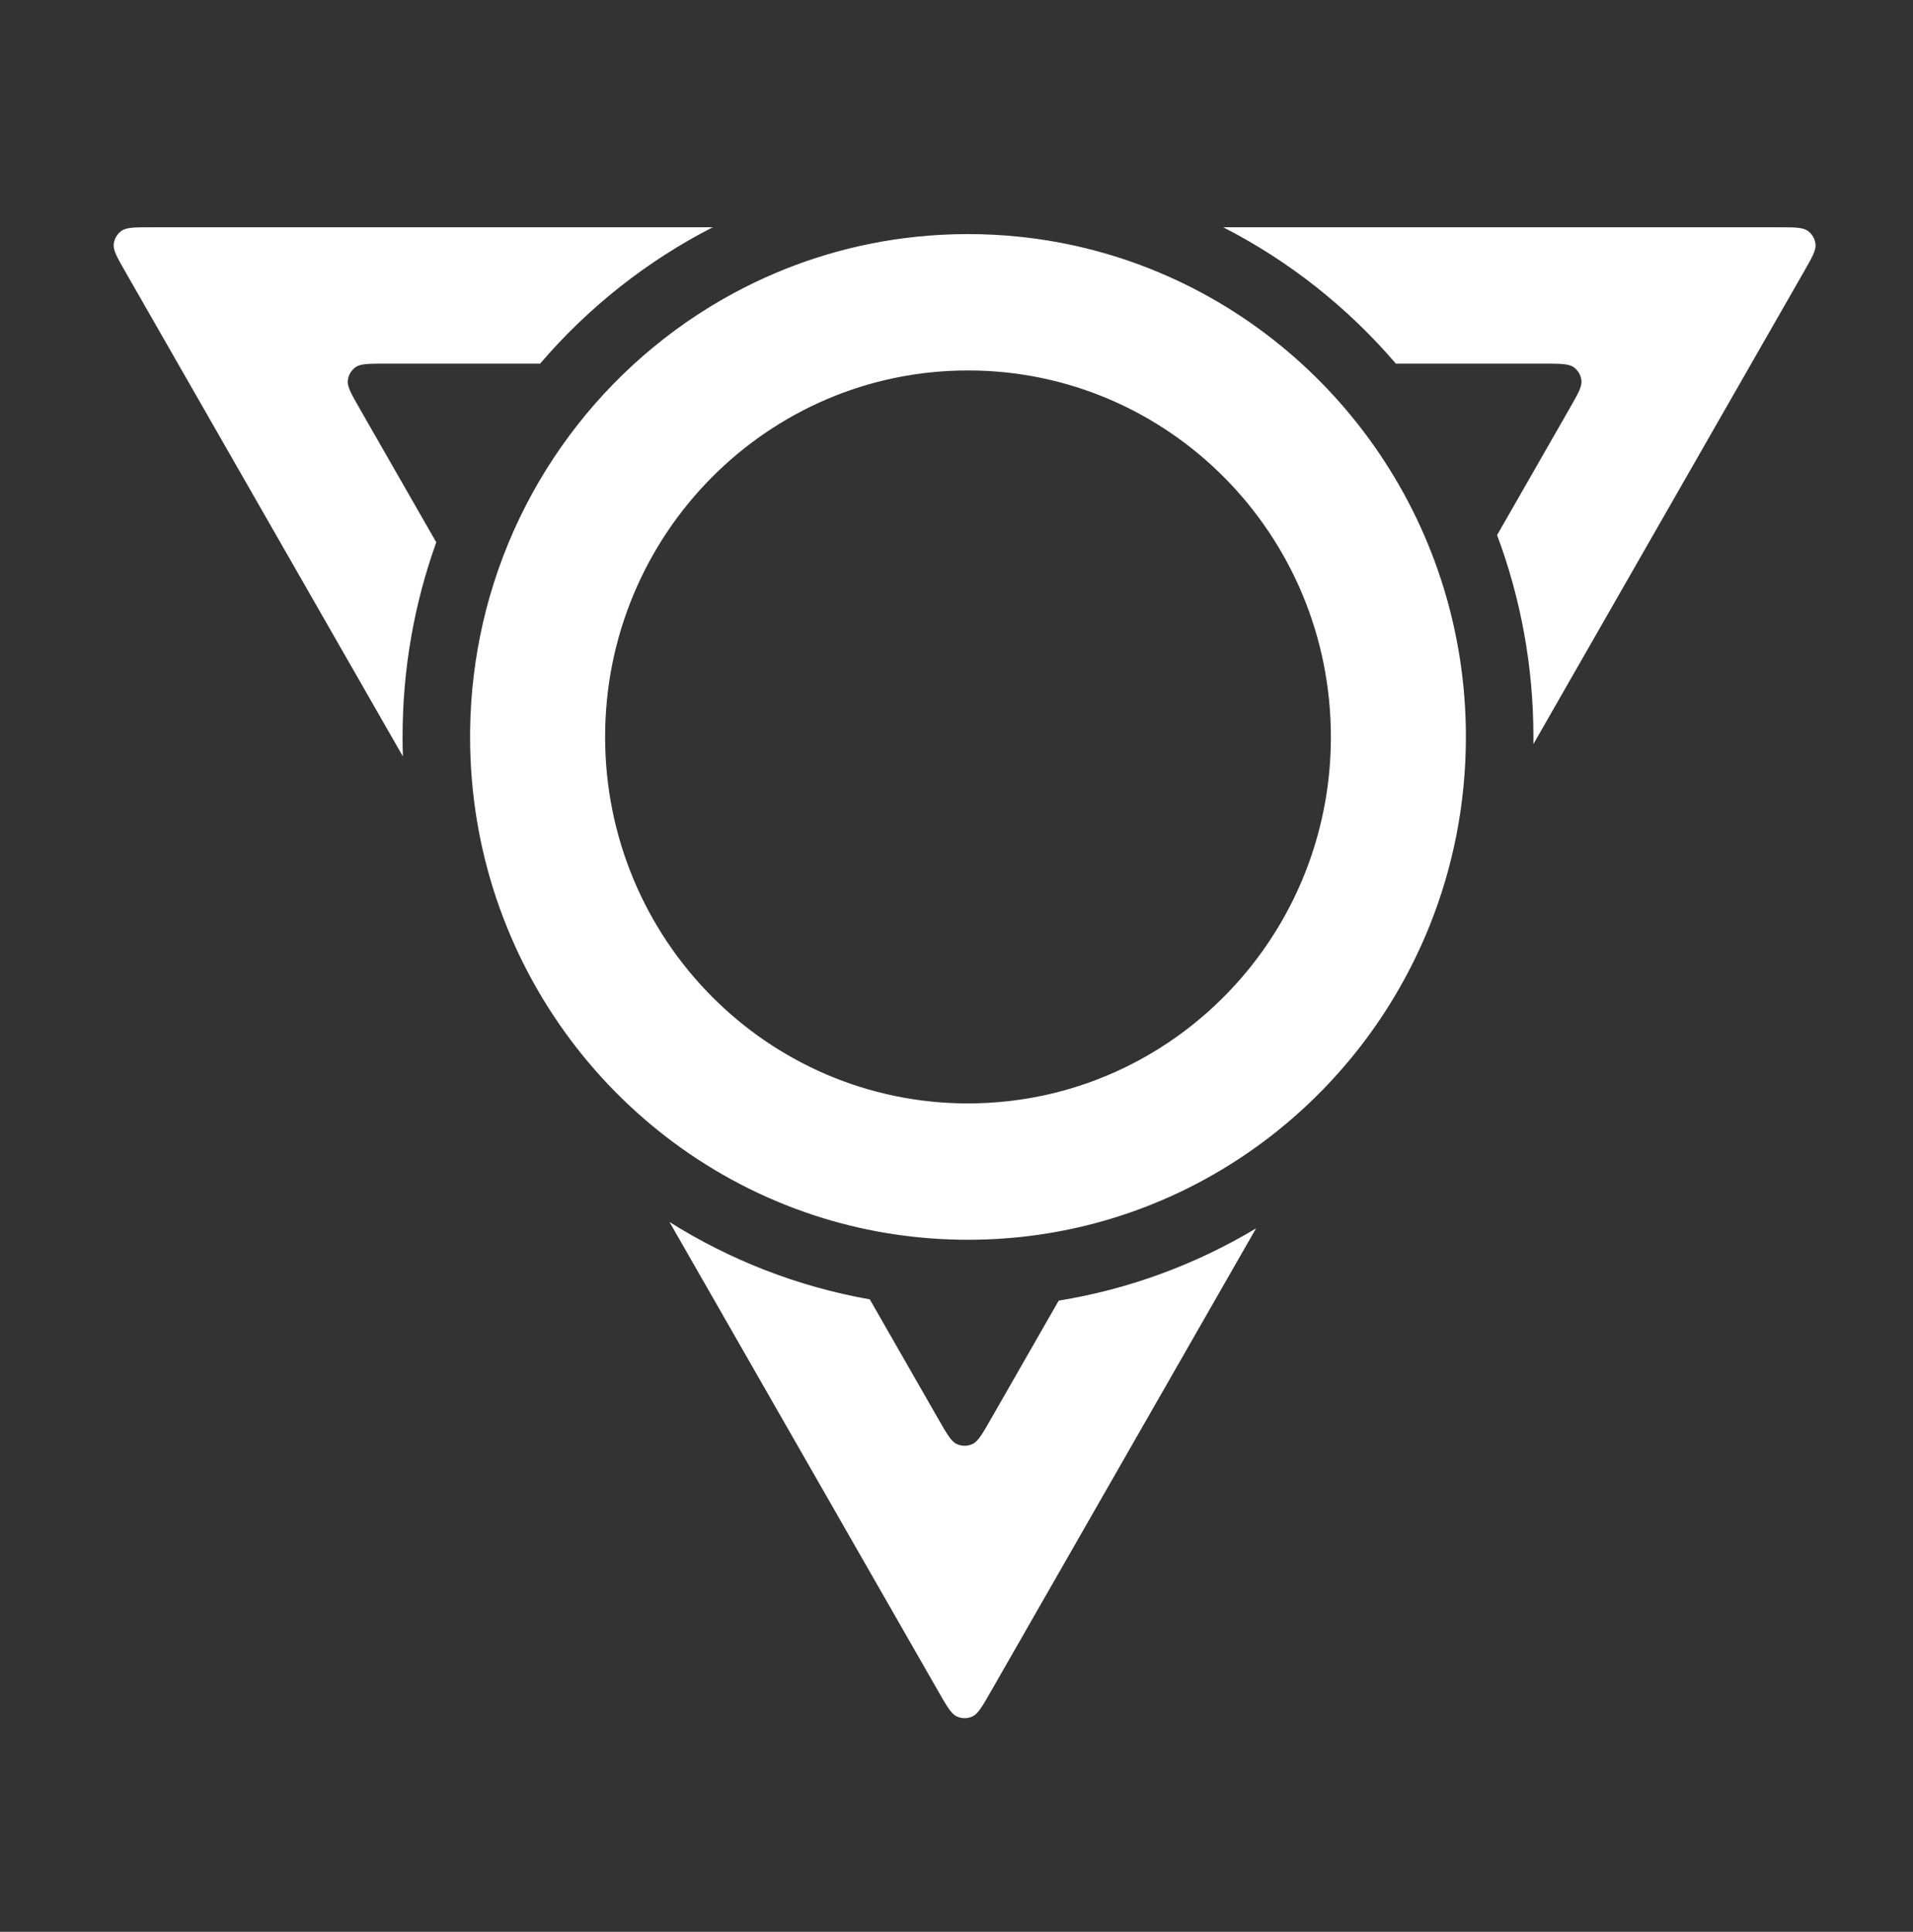 <svg width="101" height="102" viewBox="0 0 101 102" fill="none" xmlns="http://www.w3.org/2000/svg">
<rect x="0" y="0" width="101" height="102" fill="#333333" stroke="none"/>
<path fill-rule="evenodd" clip-rule="evenodd" d="M21.254 38.91C21.254 35.301 21.882 31.841 23.033 28.634L19.002 21.595C18.552 20.809 18.327 20.416 18.362 20.093C18.392 19.812 18.54 19.556 18.769 19.39C19.032 19.2 19.485 19.2 20.391 19.2H28.516C31.049 16.241 34.142 13.785 37.63 12H8.033C7.127 12 6.673 12 6.411 12.19C6.182 12.356 6.034 12.612 6.003 12.893C5.969 13.216 6.194 13.609 6.644 14.395L21.271 39.939C21.26 39.597 21.254 39.254 21.254 38.91ZM39.328 15.168C42.104 13.76 45.16 12.835 48.39 12.5C49.283 12.407 50.189 12.36 51.107 12.36C52.033 12.36 52.948 12.408 53.849 12.503C53.953 12.514 54.055 12.525 54.158 12.537C54.184 12.54 54.209 12.543 54.235 12.546C59.775 13.21 64.787 15.613 68.719 19.2C72.537 22.682 75.338 27.279 76.619 32.484C77.126 34.541 77.394 36.694 77.394 38.91C77.394 42.408 76.725 45.749 75.507 48.808C74.572 51.156 73.315 53.338 71.791 55.298C68.411 59.643 63.718 62.897 58.315 64.449C56.024 65.108 53.606 65.46 51.107 65.46C48.45 65.46 45.886 65.062 43.469 64.322C32.675 61.017 24.819 50.89 24.819 38.91C24.819 38.781 24.82 38.653 24.821 38.525C24.848 36.601 25.078 34.727 25.489 32.924C27.265 25.141 32.429 18.666 39.328 15.168ZM65.893 51.215C67.23 49.578 68.306 47.716 69.056 45.692C69.838 43.582 70.266 41.296 70.266 38.91C70.266 28.223 61.688 19.56 51.107 19.56C40.525 19.56 31.948 28.223 31.948 38.91C31.948 49.597 40.525 58.26 51.107 58.26C57.06 58.26 62.379 55.518 65.893 51.215ZM82.854 21.595L79.041 28.254C80.281 31.567 80.959 35.159 80.959 38.91C80.959 39.037 80.958 39.164 80.957 39.291L95.212 14.395C95.663 13.609 95.888 13.216 95.853 12.893C95.823 12.612 95.675 12.356 95.446 12.19C95.183 12 94.73 12 93.824 12H64.584C68.071 13.785 71.164 16.241 73.697 19.2H81.466C82.372 19.2 82.825 19.2 83.088 19.39C83.317 19.556 83.465 19.812 83.495 20.093C83.53 20.416 83.305 20.809 82.854 21.595ZM55.896 68.674C59.649 68.063 63.169 66.745 66.316 64.859L52.317 89.306C51.862 90.101 51.634 90.498 51.336 90.631C51.077 90.748 50.78 90.748 50.52 90.631C50.223 90.498 49.995 90.101 49.54 89.306L35.348 64.522C38.523 66.519 42.098 67.931 45.922 68.607L49.54 74.924C49.995 75.719 50.223 76.117 50.52 76.25C50.78 76.366 51.077 76.366 51.336 76.25C51.634 76.117 51.862 75.719 52.317 74.924L55.896 68.674Z" fill="white"/>
</svg>
